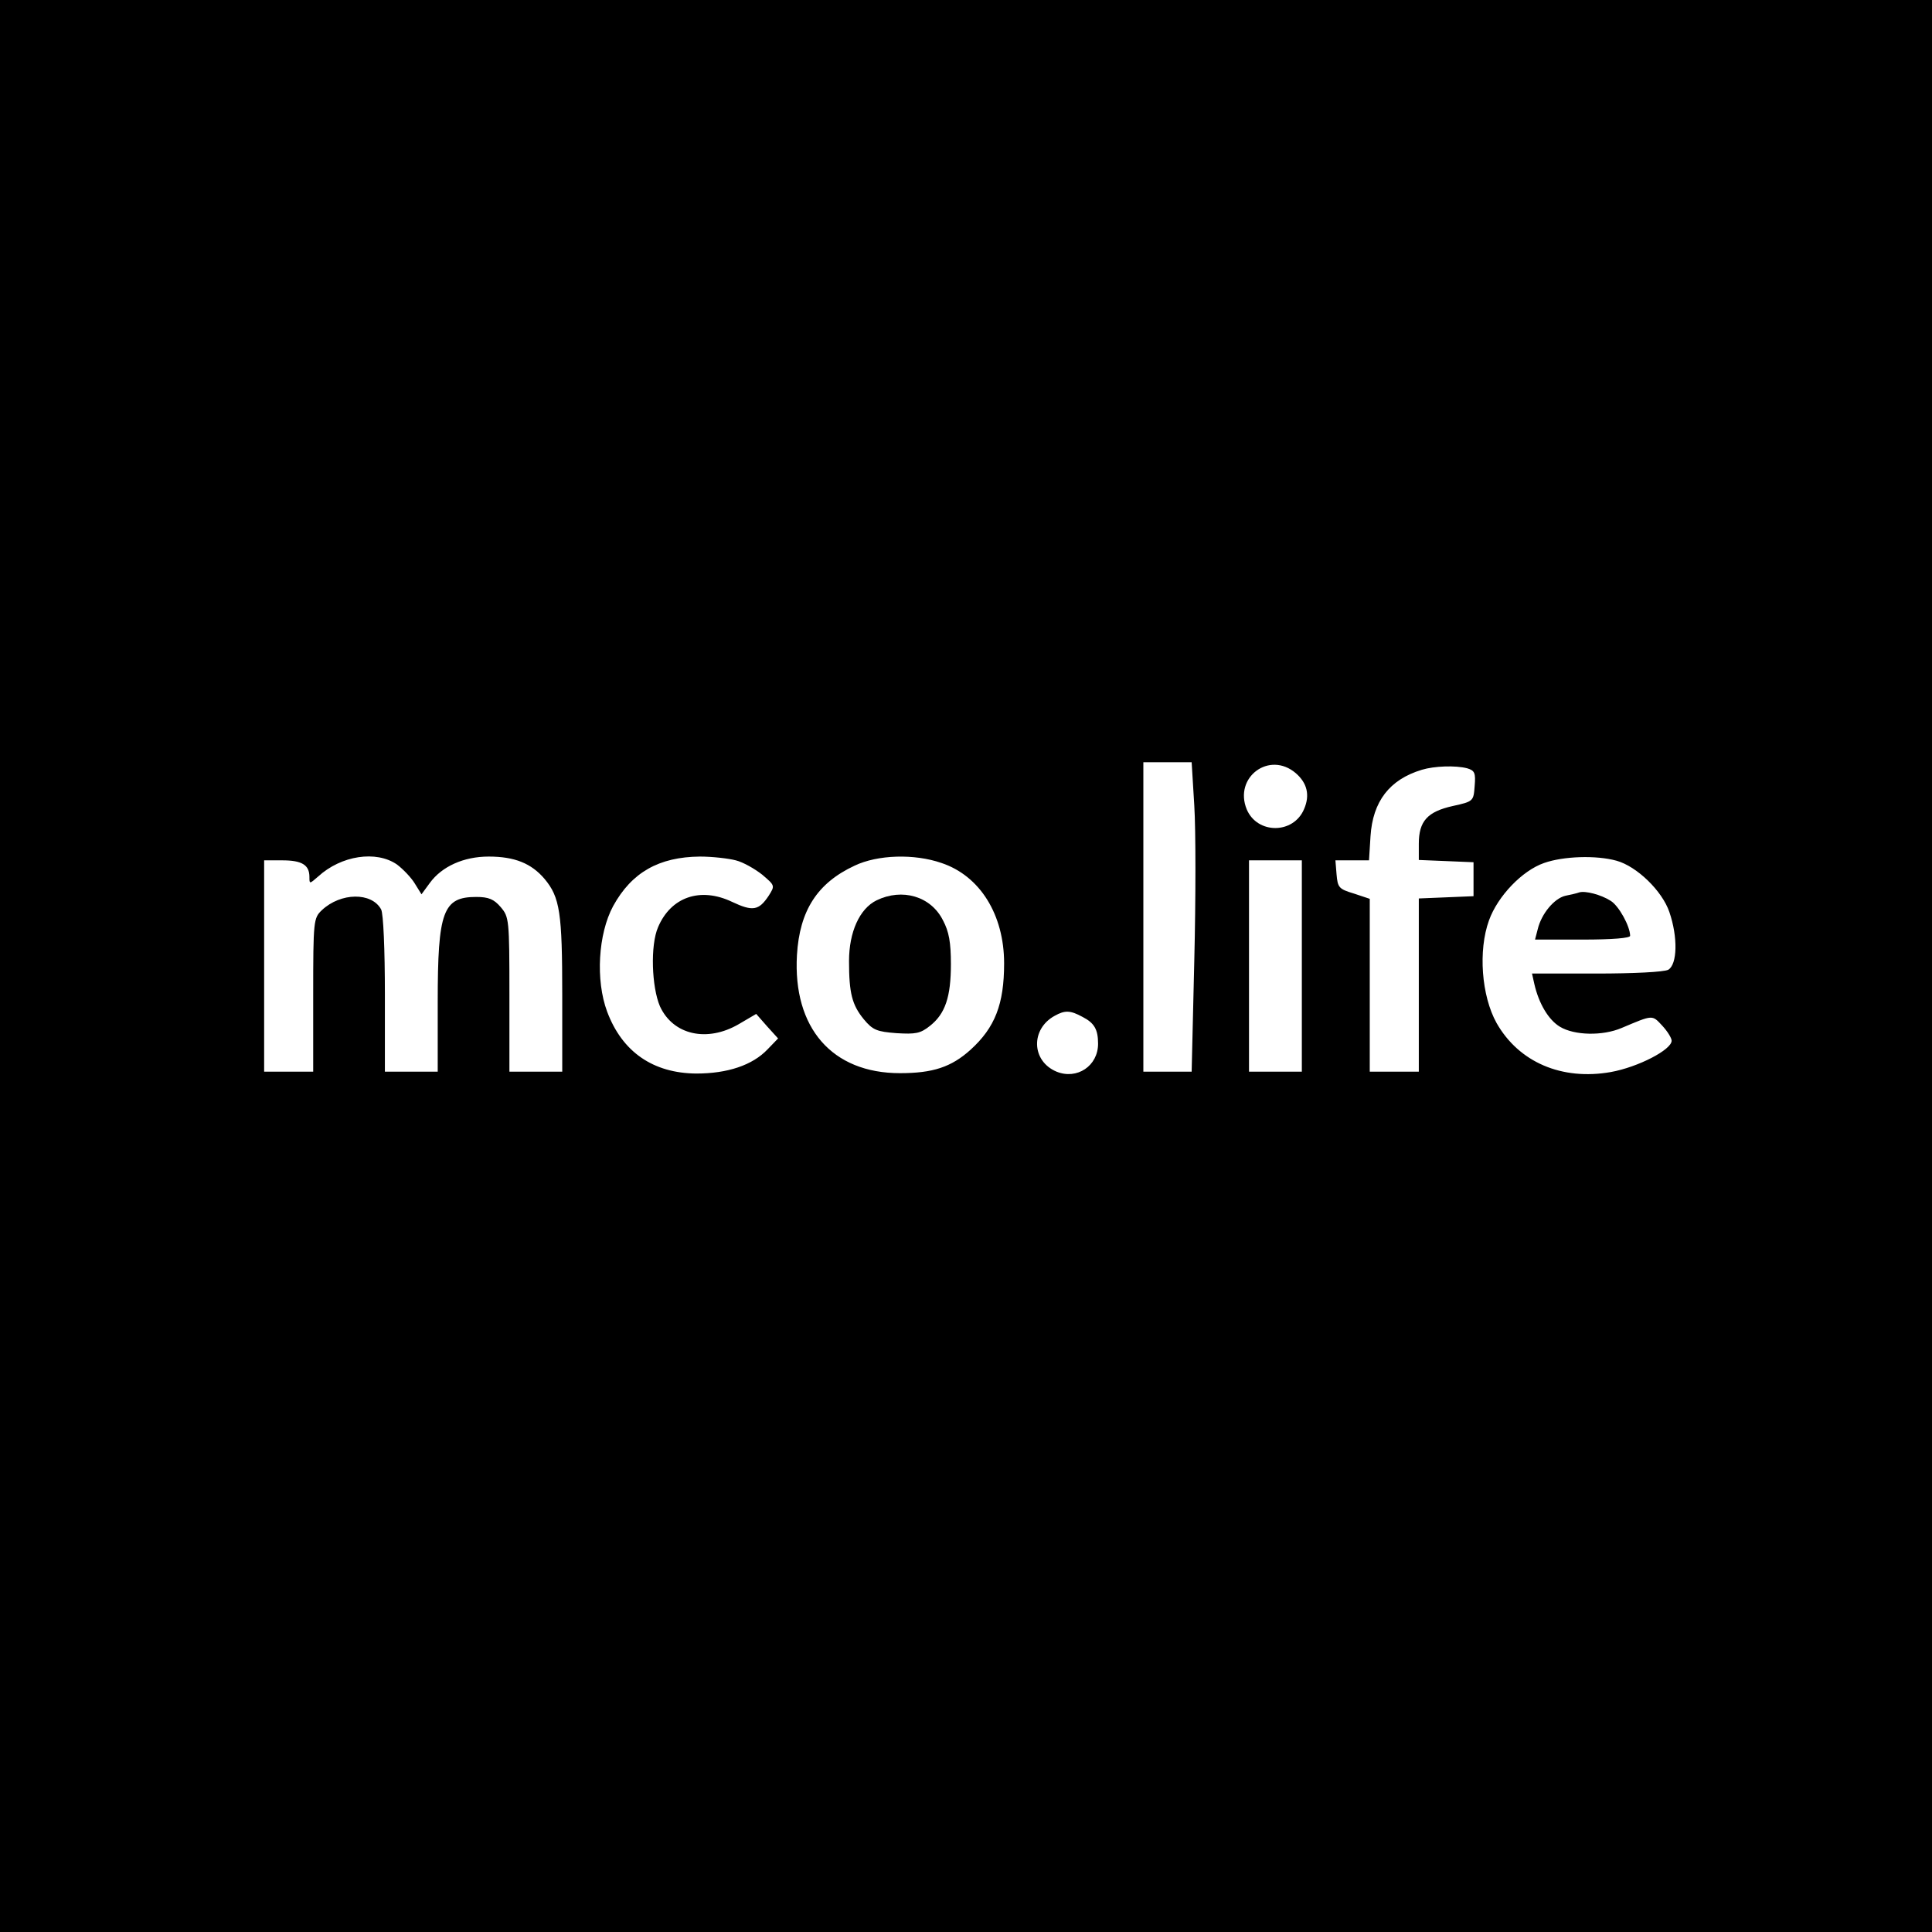 <?xml version="1.0" standalone="no"?>
<!DOCTYPE svg PUBLIC "-//W3C//DTD SVG 20010904//EN"
 "http://www.w3.org/TR/2001/REC-SVG-20010904/DTD/svg10.dtd">
<svg version="1.0" xmlns="http://www.w3.org/2000/svg"
 width="512pt" height="512pt" viewBox="0 0 512 512"
 preserveAspectRatio="xMidYMid meet">
<g transform="translate(0,512) scale(0.1,-0.1)"
fill="#000000" stroke="none">
<path d="M0 2560 l0 -2560 2560 0 2560 0 0 2560 0 2560 -2560 0 -2560 0 0
-2560z m3165 425 c4 -64 4 -248 0 -410 l-7 -295 -64 0 -64 0 0 410 0 410 64 0
64 0 7 -115z m269 86 c30 -26 38 -58 22 -95 -28 -67 -124 -67 -152 -1 -35 85
60 156 130 96z m454 13 c20 -6 23 -12 20 -47 -3 -40 -3 -41 -58 -53 -67 -15
-90 -40 -90 -100 l0 -43 73 -3 72 -3 0 -45 0 -45 -72 -3 -73 -3 0 -229 0 -230
-65 0 -65 0 0 229 0 229 -42 14 c-40 12 -43 16 -46 51 l-3 37 44 0 45 0 4 64
c6 92 50 150 136 176 33 10 89 12 120 4z m-2836 -255 c16 -12 38 -35 47 -50
l18 -29 22 30 c32 44 90 70 156 70 69 0 113 -18 148 -59 41 -49 47 -90 47
-308 l0 -203 -70 0 -70 0 0 204 c0 200 -1 206 -23 232 -18 21 -32 27 -65 27
-88 0 -102 -38 -102 -278 l0 -185 -70 0 -70 0 0 206 c0 117 -4 213 -10 224
-25 46 -107 45 -157 -2 -22 -21 -23 -27 -23 -225 l0 -203 -65 0 -65 0 0 280 0
280 48 0 c52 0 72 -12 72 -44 0 -19 0 -19 23 1 61 56 154 70 209 32z m898 11
c20 -5 51 -23 70 -38 34 -29 34 -29 17 -56 -26 -39 -42 -42 -97 -16 -84 40
-162 13 -196 -67 -21 -48 -17 -159 5 -210 35 -76 125 -96 209 -47 l46 27 29
-33 29 -32 -28 -29 c-40 -42 -106 -64 -189 -64 -114 1 -196 57 -236 164 -31
83 -24 206 16 280 49 89 121 130 230 131 33 0 76 -5 95 -10z m545 -7 c102 -34
166 -137 166 -266 0 -108 -24 -170 -89 -229 -51 -46 -100 -62 -187 -62 -180 0
-284 120 -273 313 7 118 54 191 153 237 61 29 158 32 230 7z m1789 6 c54 -15
121 -80 140 -136 23 -67 21 -139 -3 -153 -12 -6 -92 -10 -191 -10 l-170 0 6
-27 c12 -53 38 -96 68 -114 38 -23 113 -25 164 -3 83 35 80 35 107 6 14 -15
25 -33 25 -40 0 -24 -89 -70 -161 -83 -130 -23 -244 26 -303 130 -40 72 -49
192 -20 272 23 64 88 132 146 152 51 18 138 21 192 6z m-834 -279 l0 -280 -70
0 -70 0 0 280 0 280 70 0 70 0 0 -280z m-581 -135 c31 -16 41 -33 41 -71 0
-59 -56 -96 -110 -74 -67 28 -69 113 -5 148 27 15 41 15 74 -3z"/>
<path d="M2323 2734 c-45 -22 -73 -84 -73 -161 0 -85 8 -116 39 -154 24 -29
35 -33 87 -37 50 -3 63 -1 88 19 41 32 56 77 56 164 0 57 -5 86 -21 116 -32
64 -108 86 -176 53z"/>
<path d="M4185 2755 c-5 -2 -22 -6 -37 -9 -29 -7 -63 -47 -73 -89 l-7 -27 126
0 c80 0 126 4 126 10 0 25 -30 80 -52 93 -25 16 -67 27 -83 22z"/>
</g>
</svg>
